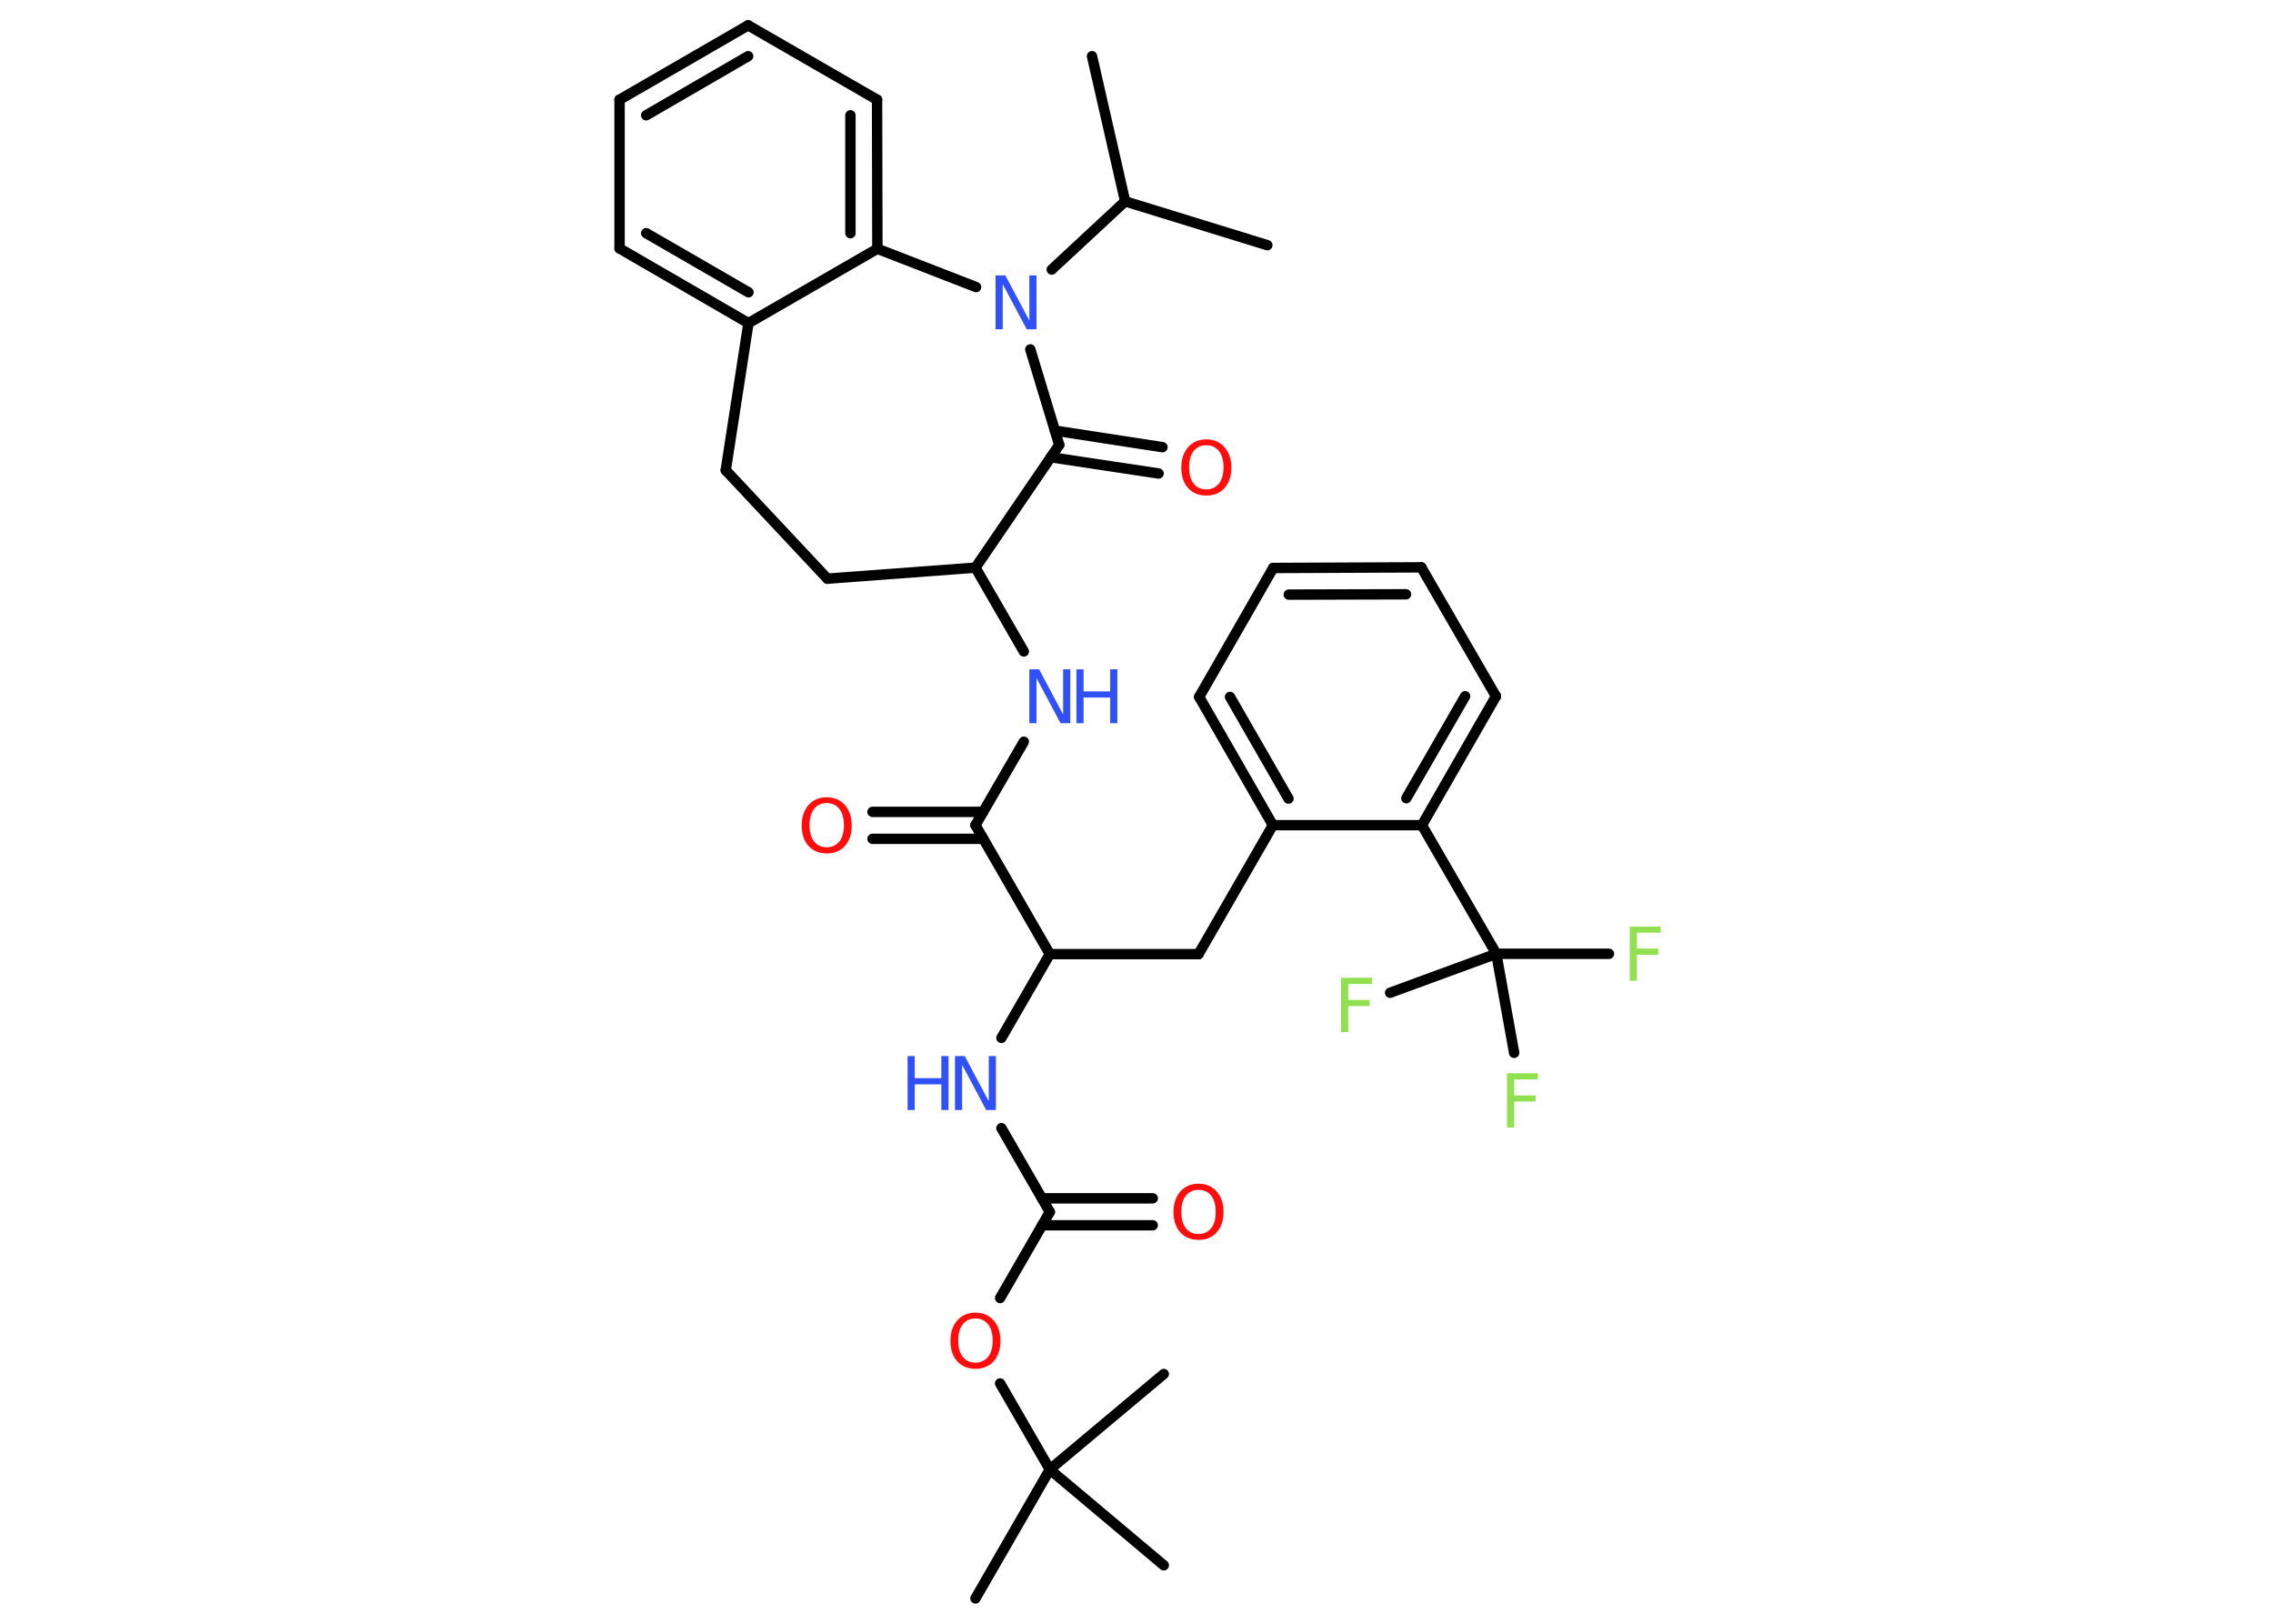 <?xml version='1.0' encoding='UTF-8'?>
<!DOCTYPE svg PUBLIC "-//W3C//DTD SVG 1.1//EN" "http://www.w3.org/Graphics/SVG/1.1/DTD/svg11.dtd">
<svg version='1.2' xmlns='http://www.w3.org/2000/svg' xmlns:xlink='http://www.w3.org/1999/xlink' width='70.0mm' height='50.0mm' viewBox='0 0 70.0 50.0'>
  <desc>Generated by the Chemistry Development Kit (http://github.com/cdk)</desc>
  <g stroke-linecap='round' stroke-linejoin='round' stroke='#000000' stroke-width='.32' fill='#3050F8'>
    <rect x='.0' y='.0' width='70.0' height='50.0' fill='#FFFFFF' stroke='none'/>
    <g id='mol1' class='mol'>
      <line id='mol1bnd1' class='bond' x1='39.03' y1='7.55' x2='34.65' y2='6.2'/>
      <line id='mol1bnd2' class='bond' x1='34.65' y1='6.2' x2='33.63' y2='1.73'/>
      <line id='mol1bnd3' class='bond' x1='34.65' y1='6.2' x2='32.39' y2='8.3'/>
      <line id='mol1bnd4' class='bond' x1='31.73' y1='10.76' x2='32.62' y2='13.7'/>
      <g id='mol1bnd5' class='bond'>
        <line x1='32.49' y1='13.26' x2='35.8' y2='13.77'/>
        <line x1='32.36' y1='14.08' x2='35.68' y2='14.58'/>
      </g>
      <line id='mol1bnd6' class='bond' x1='32.62' y1='13.7' x2='30.04' y2='17.48'/>
      <line id='mol1bnd7' class='bond' x1='30.04' y1='17.48' x2='31.53' y2='20.06'/>
      <line id='mol1bnd8' class='bond' x1='31.53' y1='22.84' x2='30.04' y2='25.41'/>
      <g id='mol1bnd9' class='bond'>
        <line x1='30.28' y1='25.83' x2='26.87' y2='25.83'/>
        <line x1='30.28' y1='25.0' x2='26.87' y2='25.0'/>
      </g>
      <line id='mol1bnd10' class='bond' x1='30.04' y1='25.41' x2='32.33' y2='29.38'/>
      <line id='mol1bnd11' class='bond' x1='32.33' y1='29.38' x2='36.91' y2='29.38'/>
      <line id='mol1bnd12' class='bond' x1='36.91' y1='29.38' x2='39.2' y2='25.41'/>
      <g id='mol1bnd13' class='bond'>
        <line x1='36.93' y1='21.46' x2='39.2' y2='25.41'/>
        <line x1='37.88' y1='21.46' x2='39.68' y2='24.59'/>
      </g>
      <line id='mol1bnd14' class='bond' x1='36.93' y1='21.46' x2='39.21' y2='17.49'/>
      <g id='mol1bnd15' class='bond'>
        <line x1='43.77' y1='17.47' x2='39.21' y2='17.49'/>
        <line x1='43.3' y1='18.3' x2='39.69' y2='18.31'/>
      </g>
      <line id='mol1bnd16' class='bond' x1='43.77' y1='17.47' x2='46.07' y2='21.44'/>
      <g id='mol1bnd17' class='bond'>
        <line x1='43.79' y1='25.41' x2='46.07' y2='21.44'/>
        <line x1='43.31' y1='24.58' x2='45.12' y2='21.44'/>
      </g>
      <line id='mol1bnd18' class='bond' x1='39.2' y1='25.41' x2='43.79' y2='25.41'/>
      <line id='mol1bnd19' class='bond' x1='43.79' y1='25.41' x2='46.08' y2='29.37'/>
      <line id='mol1bnd20' class='bond' x1='46.08' y1='29.37' x2='49.55' y2='29.37'/>
      <line id='mol1bnd21' class='bond' x1='46.08' y1='29.37' x2='46.63' y2='32.42'/>
      <line id='mol1bnd22' class='bond' x1='46.08' y1='29.37' x2='42.81' y2='30.57'/>
      <line id='mol1bnd23' class='bond' x1='32.33' y1='29.38' x2='30.84' y2='31.96'/>
      <line id='mol1bnd24' class='bond' x1='30.84' y1='34.74' x2='32.33' y2='37.32'/>
      <g id='mol1bnd25' class='bond'>
        <line x1='32.09' y1='36.9' x2='35.5' y2='36.9'/>
        <line x1='32.09' y1='37.73' x2='35.5' y2='37.73'/>
      </g>
      <line id='mol1bnd26' class='bond' x1='32.33' y1='37.32' x2='30.8' y2='39.97'/>
      <line id='mol1bnd27' class='bond' x1='30.8' y1='42.6' x2='32.33' y2='45.25'/>
      <line id='mol1bnd28' class='bond' x1='32.33' y1='45.25' x2='30.04' y2='49.22'/>
      <line id='mol1bnd29' class='bond' x1='32.33' y1='45.25' x2='35.84' y2='42.31'/>
      <line id='mol1bnd30' class='bond' x1='32.33' y1='45.25' x2='35.84' y2='48.2'/>
      <line id='mol1bnd31' class='bond' x1='30.04' y1='17.48' x2='25.48' y2='17.82'/>
      <line id='mol1bnd32' class='bond' x1='25.48' y1='17.82' x2='22.35' y2='14.48'/>
      <line id='mol1bnd33' class='bond' x1='22.35' y1='14.48' x2='23.05' y2='9.95'/>
      <g id='mol1bnd34' class='bond'>
        <line x1='19.08' y1='7.65' x2='23.05' y2='9.95'/>
        <line x1='19.9' y1='7.18' x2='23.05' y2='9.0'/>
      </g>
      <line id='mol1bnd35' class='bond' x1='19.08' y1='7.65' x2='19.08' y2='3.07'/>
      <g id='mol1bnd36' class='bond'>
        <line x1='23.04' y1='.78' x2='19.08' y2='3.07'/>
        <line x1='23.04' y1='1.73' x2='19.9' y2='3.55'/>
      </g>
      <line id='mol1bnd37' class='bond' x1='23.04' y1='.78' x2='27.01' y2='3.07'/>
      <g id='mol1bnd38' class='bond'>
        <line x1='27.02' y1='7.66' x2='27.01' y2='3.07'/>
        <line x1='26.19' y1='7.18' x2='26.19' y2='3.55'/>
      </g>
      <line id='mol1bnd39' class='bond' x1='23.05' y1='9.95' x2='27.02' y2='7.66'/>
      <line id='mol1bnd40' class='bond' x1='30.06' y1='8.84' x2='27.02' y2='7.66'/>
      <path id='mol1atm4' class='atom' d='M30.66 8.48h.3l.74 1.39v-1.39h.22v1.66h-.3l-.74 -1.39v1.39h-.22v-1.66z' stroke='none'/>
      <path id='mol1atm6' class='atom' d='M37.15 13.71q-.25 .0 -.39 .18q-.14 .18 -.14 .5q.0 .32 .14 .5q.14 .18 .39 .18q.24 .0 .39 -.18q.14 -.18 .14 -.5q.0 -.32 -.14 -.5q-.14 -.18 -.39 -.18zM37.15 13.53q.35 .0 .56 .24q.21 .24 .21 .63q.0 .39 -.21 .63q-.21 .23 -.56 .23q-.35 .0 -.56 -.23q-.21 -.23 -.21 -.63q.0 -.39 .21 -.63q.21 -.24 .56 -.24z' stroke='none' fill='#FF0D0D'/>
      <g id='mol1atm8' class='atom'>
        <path d='M31.7 20.61h.3l.74 1.39v-1.39h.22v1.66h-.3l-.74 -1.39v1.39h-.22v-1.66z' stroke='none'/>
        <path d='M33.15 20.61h.22v.68h.82v-.68h.22v1.66h-.22v-.79h-.82v.79h-.22v-1.66z' stroke='none'/>
      </g>
      <path id='mol1atm10' class='atom' d='M25.46 24.73q-.25 .0 -.39 .18q-.14 .18 -.14 .5q.0 .32 .14 .5q.14 .18 .39 .18q.24 .0 .39 -.18q.14 -.18 .14 -.5q.0 -.32 -.14 -.5q-.14 -.18 -.39 -.18zM25.46 24.55q.35 .0 .56 .24q.21 .24 .21 .63q.0 .39 -.21 .63q-.21 .23 -.56 .23q-.35 .0 -.56 -.23q-.21 -.23 -.21 -.63q.0 -.39 .21 -.63q.21 -.24 .56 -.24z' stroke='none' fill='#FF0D0D'/>
      <path id='mol1atm20' class='atom' d='M50.19 28.53h.95v.19h-.73v.49h.66v.19h-.66v.8h-.22v-1.66z' stroke='none' fill='#90E050'/>
      <path id='mol1atm21' class='atom' d='M46.41 33.05h.95v.19h-.73v.49h.66v.19h-.66v.8h-.22v-1.66z' stroke='none' fill='#90E050'/>
      <path id='mol1atm22' class='atom' d='M41.3 30.11h.95v.19h-.73v.49h.66v.19h-.66v.8h-.22v-1.66z' stroke='none' fill='#90E050'/>
      <g id='mol1atm23' class='atom'>
        <path d='M29.41 32.52h.3l.74 1.39v-1.39h.22v1.66h-.3l-.74 -1.39v1.39h-.22v-1.66z' stroke='none'/>
        <path d='M27.95 32.52h.22v.68h.82v-.68h.22v1.66h-.22v-.79h-.82v.79h-.22v-1.66z' stroke='none'/>
      </g>
      <path id='mol1atm25' class='atom' d='M36.91 36.64q-.25 .0 -.39 .18q-.14 .18 -.14 .5q.0 .32 .14 .5q.14 .18 .39 .18q.24 .0 .39 -.18q.14 -.18 .14 -.5q.0 -.32 -.14 -.5q-.14 -.18 -.39 -.18zM36.91 36.45q.35 .0 .56 .24q.21 .24 .21 .63q.0 .39 -.21 .63q-.21 .23 -.56 .23q-.35 .0 -.56 -.23q-.21 -.23 -.21 -.63q.0 -.39 .21 -.63q.21 -.24 .56 -.24z' stroke='none' fill='#FF0D0D'/>
      <path id='mol1atm26' class='atom' d='M30.04 40.6q-.25 .0 -.39 .18q-.14 .18 -.14 .5q.0 .32 .14 .5q.14 .18 .39 .18q.24 .0 .39 -.18q.14 -.18 .14 -.5q.0 -.32 -.14 -.5q-.14 -.18 -.39 -.18zM30.04 40.42q.35 .0 .56 .24q.21 .24 .21 .63q.0 .39 -.21 .63q-.21 .23 -.56 .23q-.35 .0 -.56 -.23q-.21 -.23 -.21 -.63q.0 -.39 .21 -.63q.21 -.24 .56 -.24z' stroke='none' fill='#FF0D0D'/>
    </g>
  </g>
</svg>
